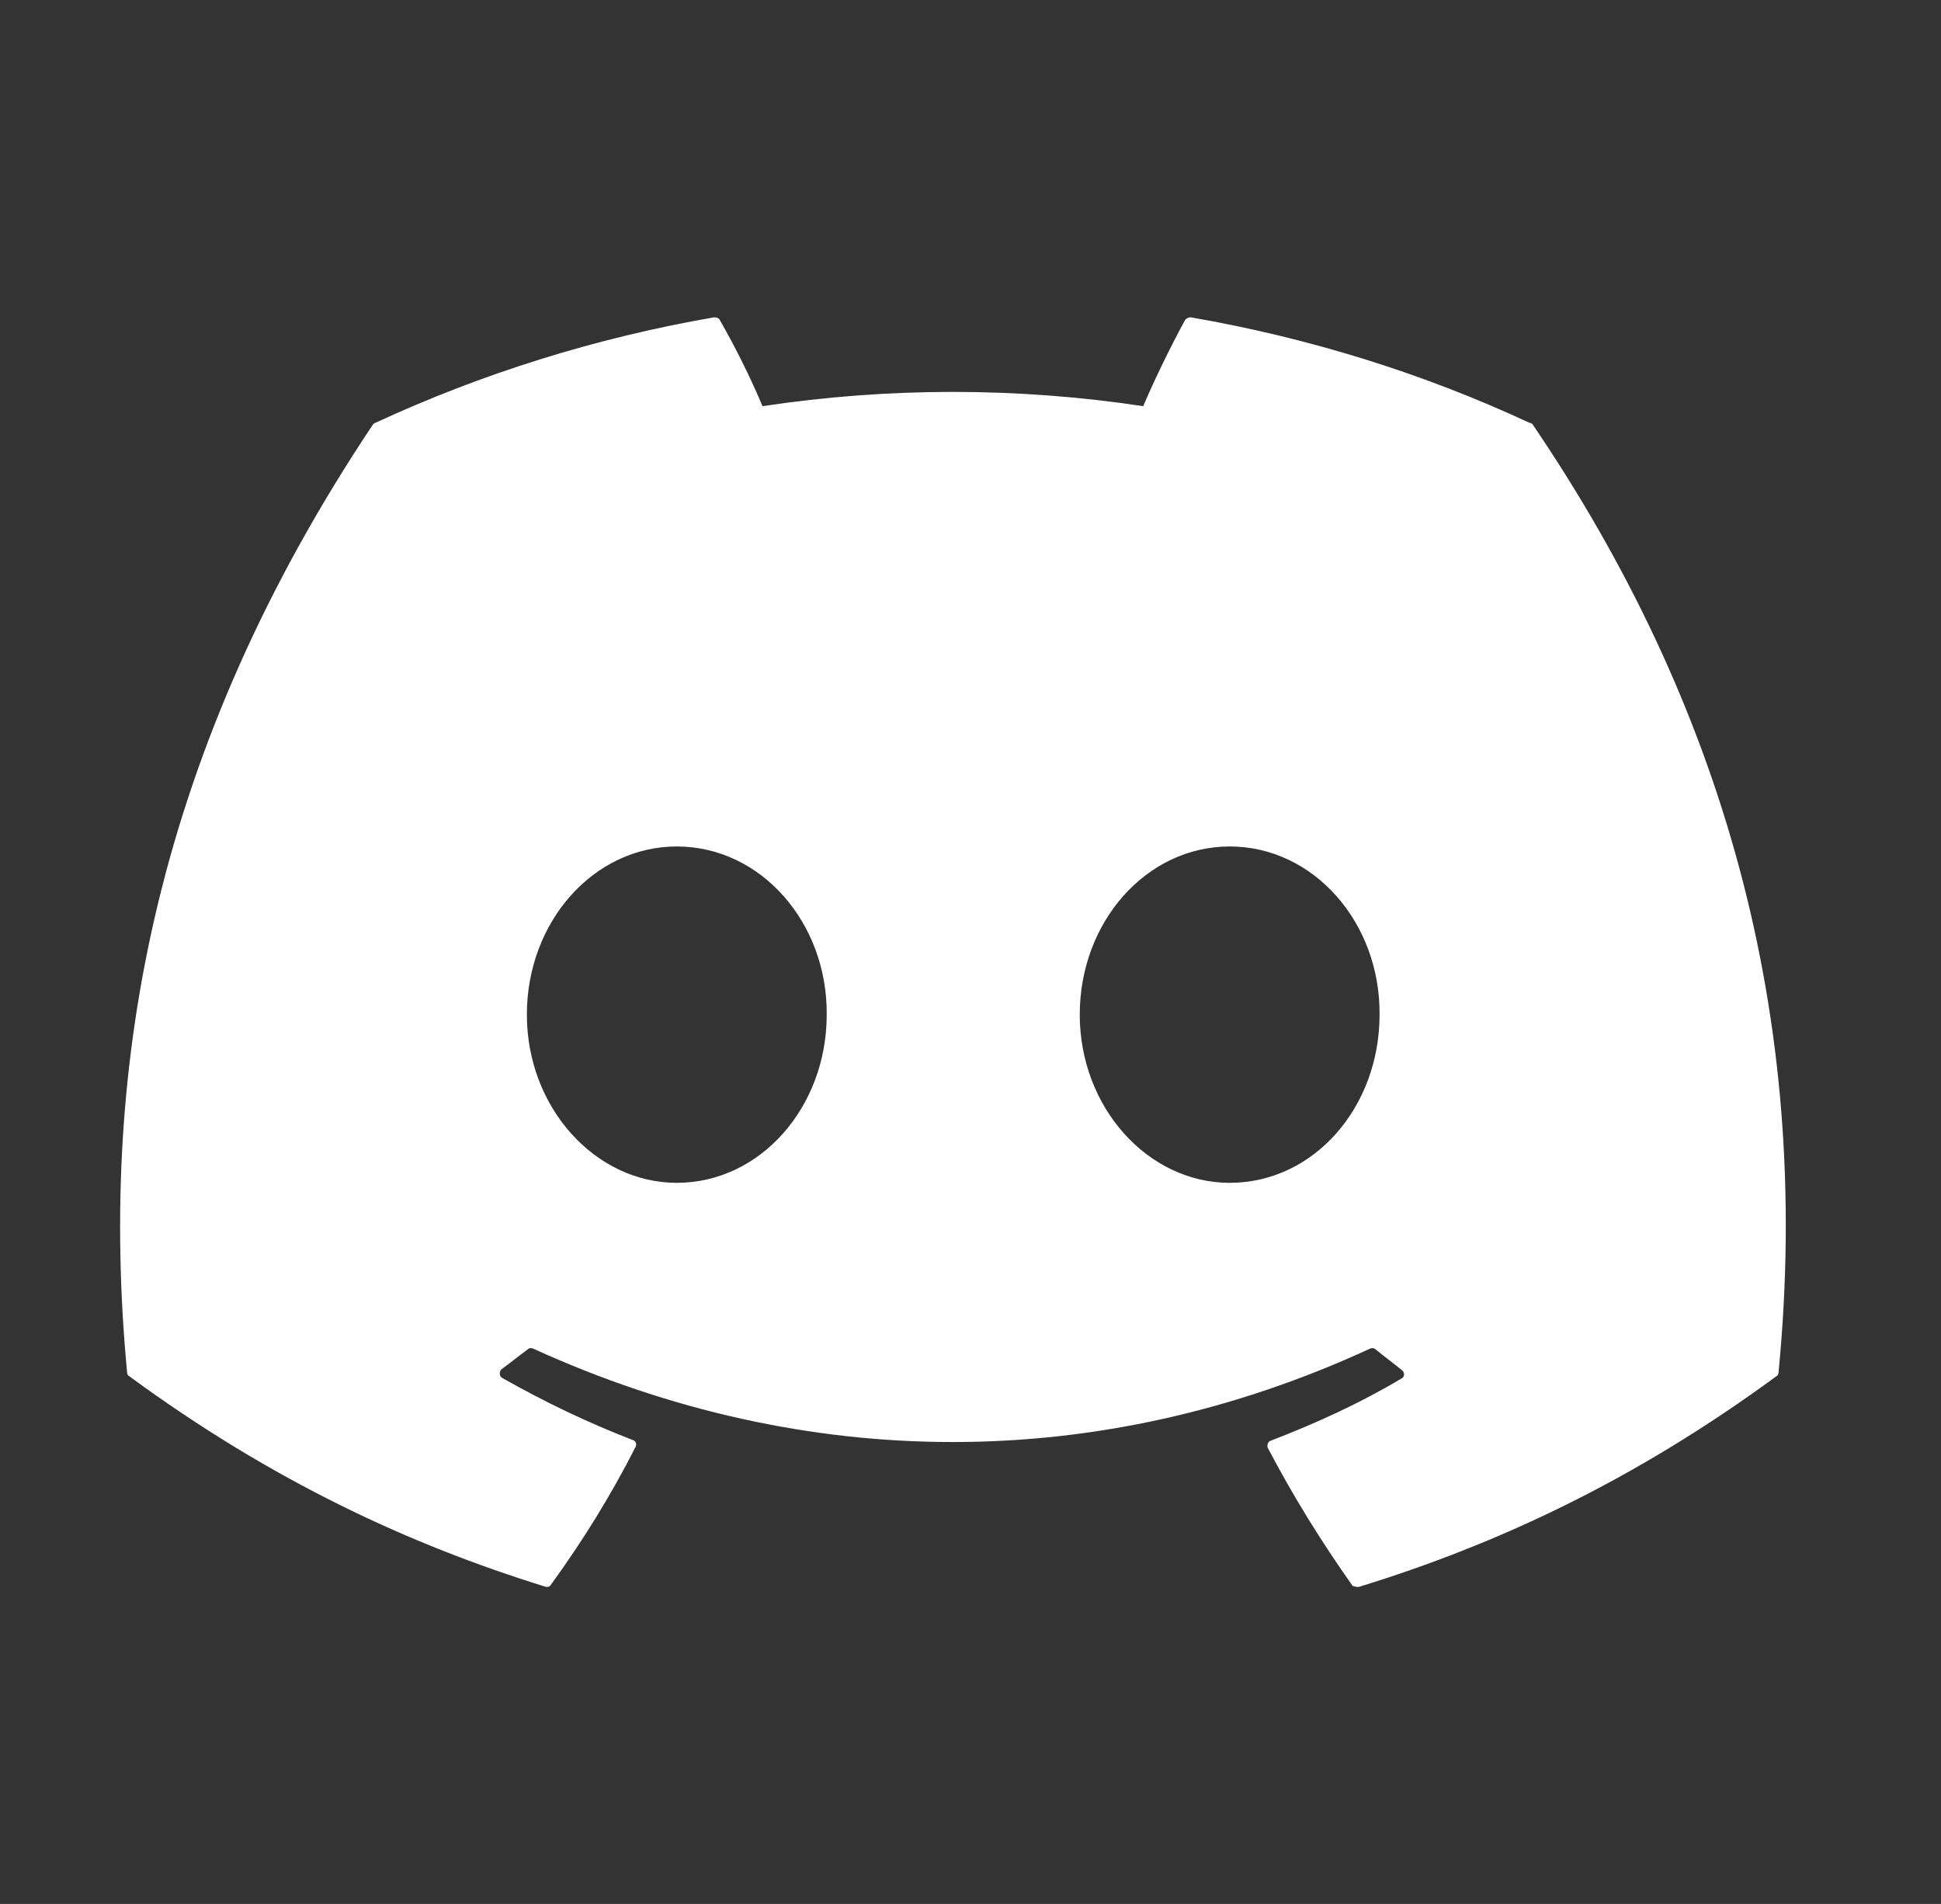 <svg width="52" height="51" viewBox="0 0 52 51" fill="none" xmlns="http://www.w3.org/2000/svg">
<rect x="0" y="0" width="52" height="51" fill="#333333" stroke="none"/>
<path d="M40.975 11.326C38.149 10.009 35.089 9.053 31.901 8.5C31.845 8.501 31.792 8.524 31.753 8.564C31.37 9.265 30.924 10.179 30.627 10.88C27.246 10.37 23.807 10.37 20.427 10.88C20.129 10.158 19.683 9.265 19.279 8.564C19.258 8.521 19.194 8.5 19.13 8.5C15.943 9.053 12.904 10.009 10.056 11.326C10.035 11.326 10.014 11.348 9.993 11.369C4.213 20.018 2.619 28.433 3.405 36.763C3.405 36.805 3.426 36.848 3.469 36.869C7.294 39.674 10.97 41.374 14.604 42.5C14.668 42.521 14.731 42.5 14.753 42.458C15.603 41.289 16.368 40.056 17.026 38.76C17.069 38.675 17.026 38.59 16.941 38.569C15.73 38.101 14.583 37.549 13.456 36.911C13.371 36.869 13.371 36.741 13.435 36.678C13.669 36.508 13.903 36.316 14.136 36.146C14.179 36.104 14.243 36.104 14.285 36.125C21.595 39.461 29.479 39.461 36.704 36.125C36.746 36.104 36.81 36.104 36.853 36.146C37.087 36.338 37.32 36.508 37.554 36.699C37.639 36.763 37.639 36.89 37.533 36.933C36.428 37.591 35.259 38.123 34.048 38.59C33.963 38.611 33.941 38.718 33.963 38.781C34.643 40.078 35.408 41.31 36.236 42.479C36.3 42.5 36.364 42.521 36.428 42.5C40.083 41.374 43.759 39.674 47.584 36.869C47.627 36.848 47.648 36.805 47.648 36.763C48.583 27.136 46.097 18.785 41.06 11.369C41.039 11.348 41.018 11.326 40.975 11.326ZM18.131 31.684C15.943 31.684 14.115 29.665 14.115 27.179C14.115 24.693 15.9 22.674 18.131 22.674C20.384 22.674 22.169 24.714 22.148 27.179C22.148 29.665 20.363 31.684 18.131 31.684ZM32.943 31.684C30.754 31.684 28.927 29.665 28.927 27.179C28.927 24.693 30.712 22.674 32.943 22.674C35.195 22.674 36.98 24.714 36.959 27.179C36.959 29.665 35.195 31.684 32.943 31.684Z" fill="white"/>
</svg>
